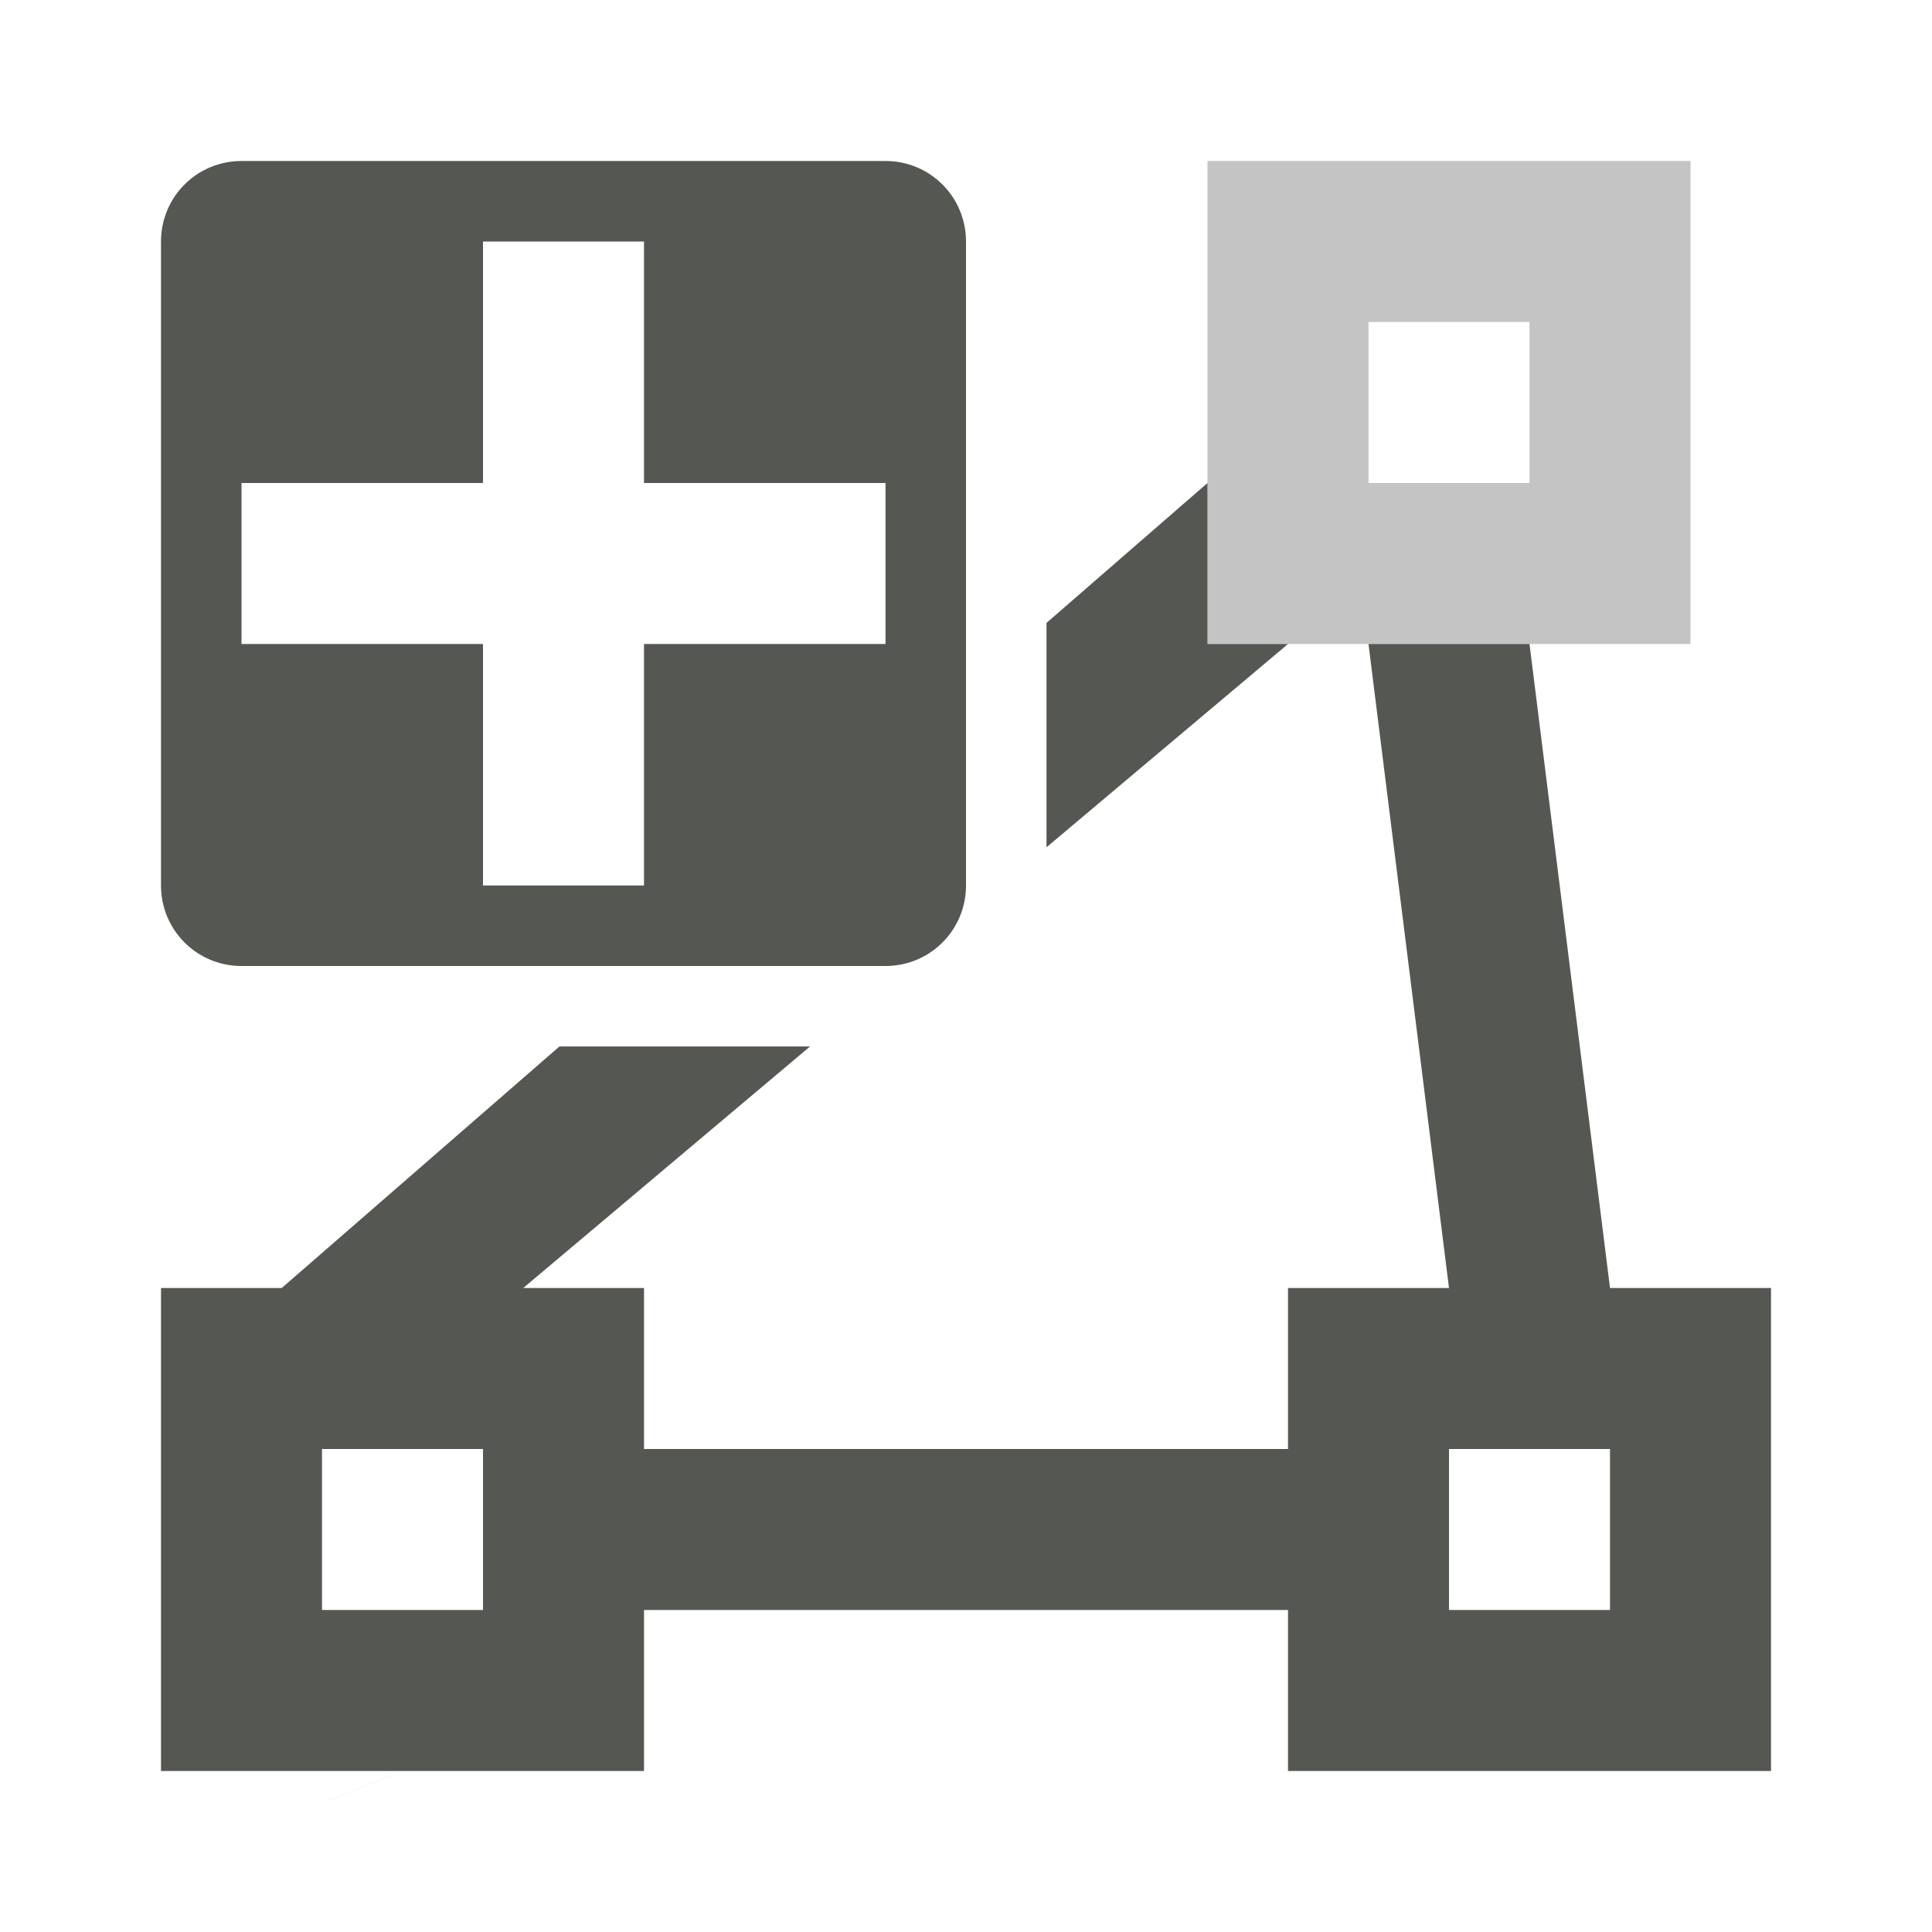 <svg viewBox="0 0 24 24" xmlns="http://www.w3.org/2000/svg"><g fill="#555753"><path d="m15 6-2 1.738v2.787l3-2.525h-1zm2 2 1 8h-2v.383 1.617h-8v-2h-1.5l3.562-3h-3.113l-3.449 3h-1.5v6h6v-2h8v2h6v-6h-2l-1-8zm-13 10h2v2h-2zm14 0h2v2h-2z"/><path d="m5 22c-3.333 1.333-1.667.667 0 0zm6-10c.554 0 1-.446 1-1v-8c0-.554-.446-1-1-1h-8c-.554 0-1 .446-1 1v8c0 .554.446 1 1 1zm-3-1h-2v-3h-3v-2h3v-3h2v3h3v2h-3z"/><path d="m15 2v6h6v-6zm2 2h2v2h-2z" opacity=".35"/></g></svg>